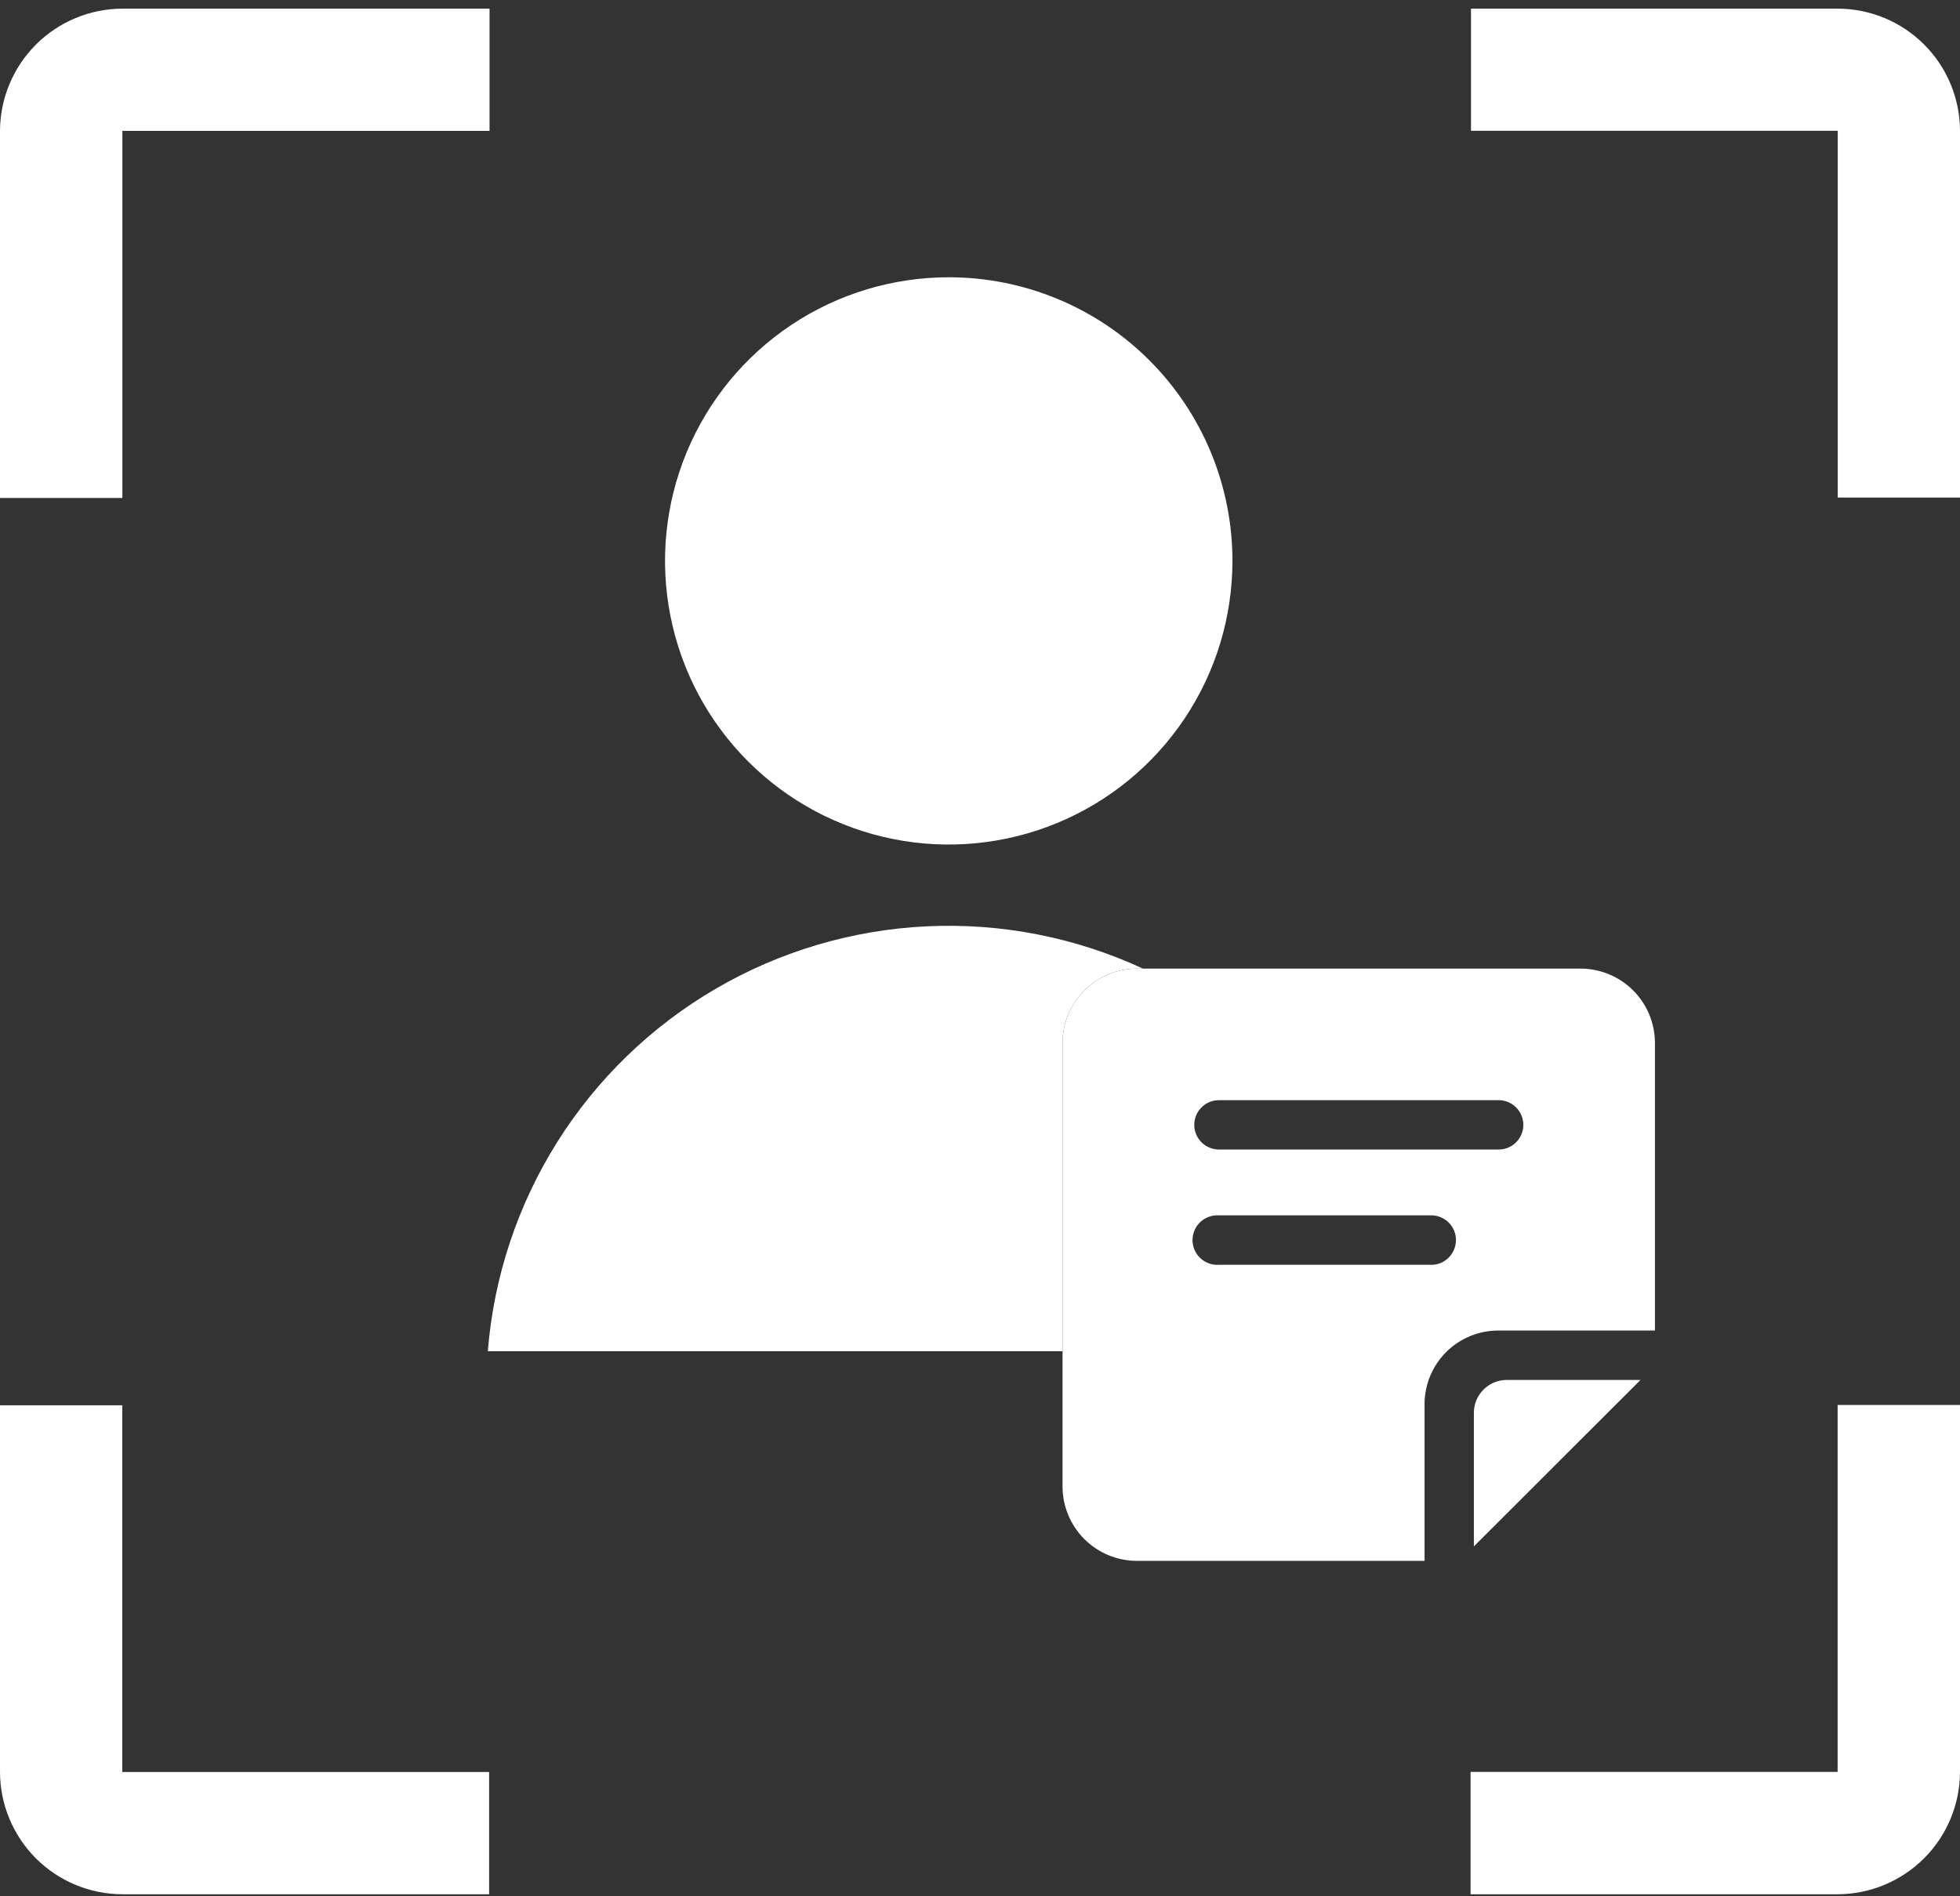 <svg width="155" height="150" viewBox="0 0 155 150" fill="none" xmlns="http://www.w3.org/2000/svg">
<rect x="0" y="0" width="155" height="150" fill="#333333" stroke="none"/>
<path d="M38.68 149.84H9.67C7.107 149.833 4.652 148.812 2.84 147C1.028 145.188 0.007 142.733 0 140.17V111.16H9.67V140.17H38.68V149.84ZM145.322 149.84H116.295V140.162H145.322V111.135H155V140.162C154.993 142.726 153.971 145.184 152.158 146.998C150.344 148.811 147.886 149.833 145.322 149.84Z" fill="white"/>
<path d="M116.328 0.684H145.33C147.892 0.689 150.348 1.708 152.16 3.519C153.972 5.329 154.993 7.784 155 10.346V39.356H145.33V10.346H116.328V0.684ZM9.678 0.684H38.714V10.354H9.678V39.39H0V10.354C0.009 7.791 1.032 5.335 2.845 3.523C4.659 1.712 7.115 0.691 9.678 0.684Z" fill="white"/>
<path d="M38.578 106.884H84.027V82.472C84.036 80.922 84.656 79.439 85.751 78.343C86.847 77.248 88.331 76.628 89.88 76.619H90.389C85.042 74.142 79.175 72.994 73.288 73.274C67.402 73.553 61.67 75.251 56.581 78.224C51.493 81.196 47.198 85.355 44.063 90.345C40.929 95.336 39.047 101.01 38.578 106.884ZM75.053 21.933C70.615 21.928 66.275 23.239 62.583 25.7C58.89 28.162 56.011 31.663 54.308 35.761C52.605 39.859 52.157 44.371 53.018 48.724C53.879 53.077 56.013 57.078 59.148 60.218C62.283 63.359 66.279 65.5 70.63 66.37C74.982 67.24 79.494 66.799 83.596 65.104C87.697 63.41 91.204 60.536 93.672 56.849C96.141 53.161 97.46 48.824 97.463 44.386C97.467 41.438 96.889 38.519 95.763 35.795C94.638 33.071 92.987 30.596 90.903 28.511C88.821 26.425 86.347 24.771 83.624 23.642C80.902 22.514 77.983 21.933 75.036 21.933H75.053Z" fill="white"/>
<path d="M119.17 109.158C118.827 109.156 118.487 109.222 118.17 109.352C117.852 109.481 117.564 109.673 117.321 109.915C117.078 110.157 116.885 110.445 116.754 110.762C116.623 111.079 116.556 111.419 116.557 111.762V122.323L129.731 109.158H119.17Z" fill="white"/>
<path d="M125.014 76.619H89.88C88.331 76.628 86.847 77.248 85.751 78.344C84.656 79.439 84.036 80.923 84.027 82.472V117.615C84.036 119.165 84.656 120.648 85.751 121.744C86.847 122.84 88.331 123.459 89.88 123.468H112.656V111.109C112.651 110.338 112.8 109.574 113.093 108.861C113.385 108.148 113.817 107.5 114.362 106.954C114.907 106.409 115.555 105.978 116.269 105.685C116.982 105.392 117.746 105.243 118.517 105.248H130.876V82.472C130.867 80.921 130.246 79.436 129.149 78.341C128.051 77.245 126.565 76.626 125.014 76.619ZM113.309 100.048H96.395C96.127 100.066 95.859 100.028 95.606 99.938C95.354 99.847 95.122 99.706 94.927 99.523C94.731 99.34 94.575 99.118 94.468 98.872C94.361 98.626 94.306 98.361 94.306 98.093C94.306 97.825 94.361 97.559 94.468 97.313C94.575 97.067 94.731 96.846 94.927 96.662C95.122 96.479 95.354 96.338 95.606 96.248C95.859 96.157 96.127 96.12 96.395 96.138H113.309C113.805 96.17 114.27 96.391 114.61 96.754C114.95 97.117 115.139 97.595 115.139 98.093C115.139 98.59 114.95 99.069 114.61 99.432C114.27 99.795 113.805 100.015 113.309 100.048ZM118.517 90.929H96.395C95.877 90.929 95.381 90.724 95.015 90.358C94.649 89.992 94.444 89.496 94.444 88.978C94.444 88.461 94.649 87.965 95.015 87.599C95.381 87.233 95.877 87.027 96.395 87.027H118.517C119.034 87.027 119.531 87.233 119.896 87.599C120.262 87.965 120.468 88.461 120.468 88.978C120.468 89.496 120.262 89.992 119.896 90.358C119.531 90.724 119.034 90.929 118.517 90.929Z" fill="white"/>
</svg>
